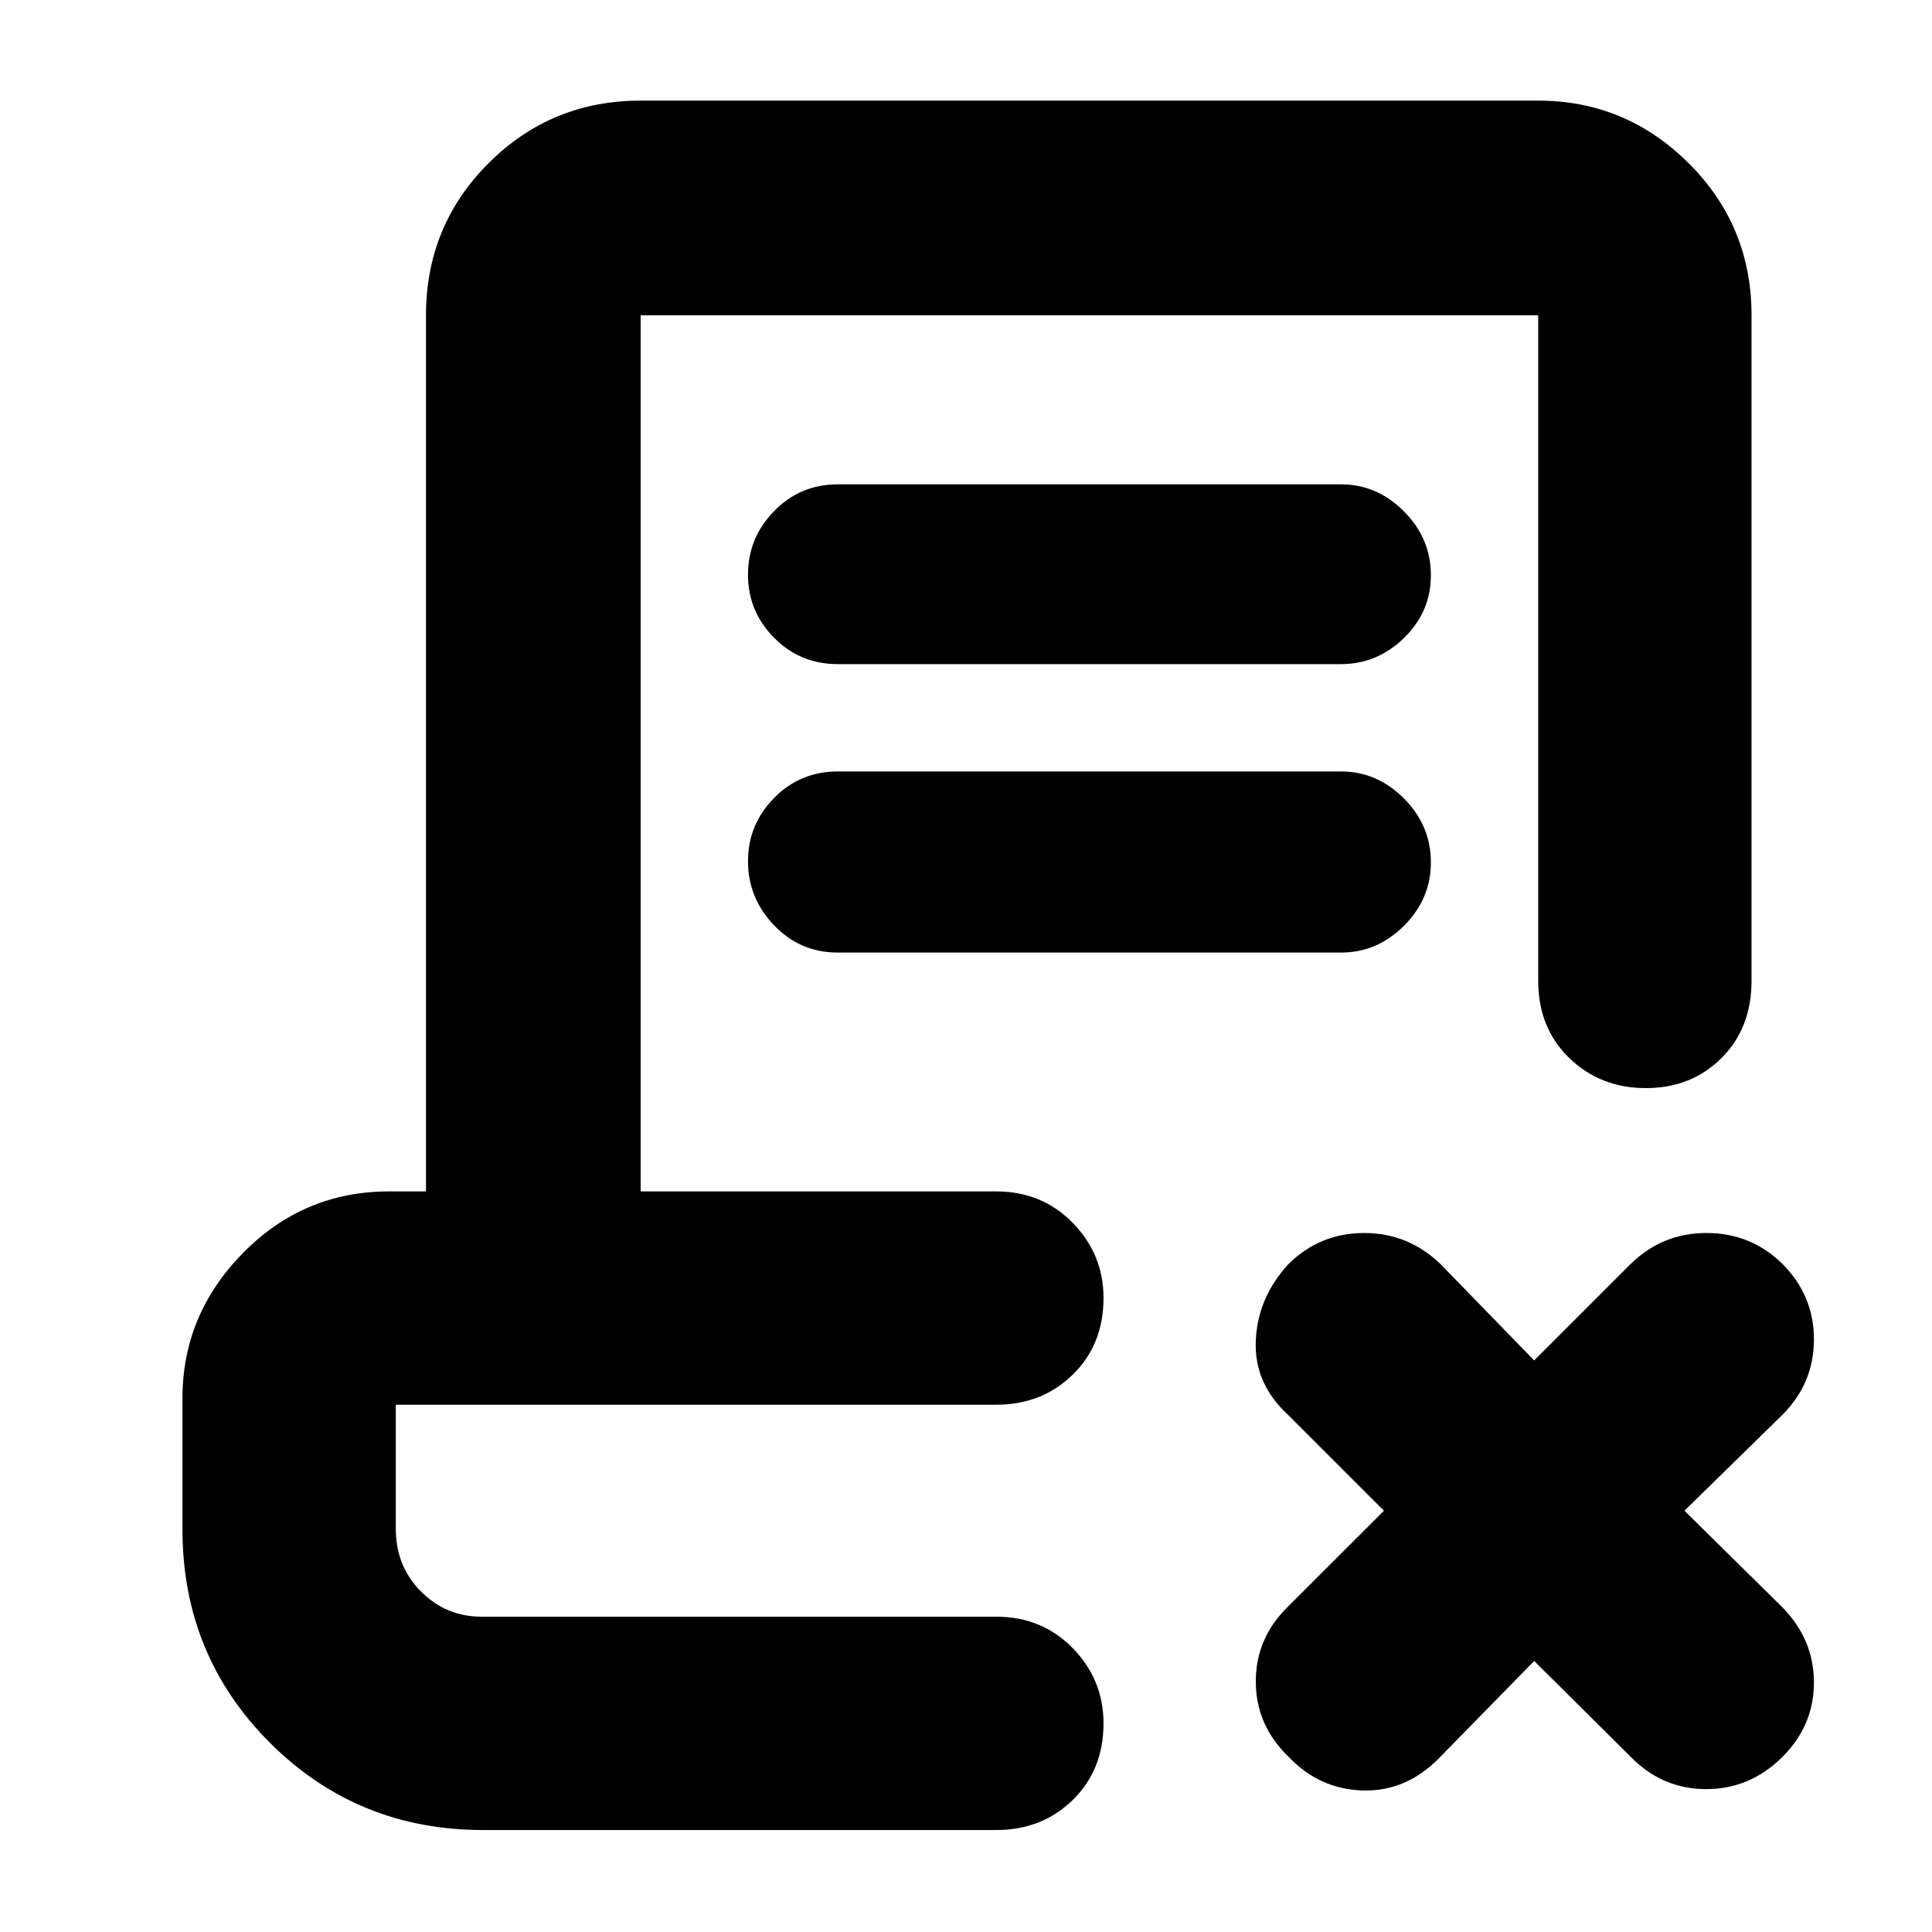 <svg xmlns="http://www.w3.org/2000/svg" height="40" viewBox="0 -960 960 960" width="40"><path d="M762.33-134.67 714.67-86Q698.33-69.67 677-70.33q-21.33-.67-36.54-16.54Q624-102.67 624-124.5q0-21.83 16.33-37.5l47.34-47.33L640-257q-17-15.67-16-37.03 1-21.37 16.33-37.97 15.67-15.33 37.5-15.33 21.84 0 37.84 15.33l46.66 48 48-48q15.67-15.33 37.61-15.33 21.95 0 37.6 15.2 15.79 15.8 15.79 37.63 0 21.83-15.66 37.5L837-209.33l48.67 48q15.66 16 15.66 37.33t-15.61 36.94Q869.67-71 847.83-71q-21.83 0-37.5-16l-48-47.67ZM240-50.67q-62.5 0-105.92-43.41Q90.67-137.5 90.67-200v-65.33q0-41.5 30.09-72.09Q150.86-368 193.33-368h18.34v-435.33q0-44.48 31.09-75.57 31.1-31.1 75.57-31.1h446q43.5 0 74.75 31.1 31.25 31.09 31.25 75.57v330.66q0 23.5-14.95 38.42-14.95 14.92-37.54 14.92t-38.05-14.92q-15.46-14.92-15.46-38.42v-330.66h-446V-368H495q22.77 0 38.05 15.65 15.28 15.65 15.28 37.34 0 23.1-15.28 38.05Q517.77-262 495-262H196.67v61.67q0 18.56 12.5 31.11t30.16 12.55H495q22.77 0 38.05 15.65 15.28 15.65 15.28 37.35 0 23.09-15.28 38.05Q517.77-50.67 495-50.67H240Zm282.67-106h-326 320.66H511.36h11.31ZM416.33-630q-18.76 0-31.71-13.11-12.95-13.1-12.95-31.33 0-18.24 12.95-31.56 12.95-13.33 31.71-13.33h250q17.94 0 31.3 13.44Q711-692.44 711-674.21t-13.37 31.22Q684.27-630 666.33-630h-250Zm0 143.33q-18.76 0-31.71-13.57-12.95-13.56-12.95-31.8 0-18.23 12.95-31.43t31.71-13.2h250q17.94 0 31.3 13.45Q711-549.78 711-531.54q0 18.23-13.37 31.55-13.36 13.32-31.3 13.32h-250Z"/></svg>